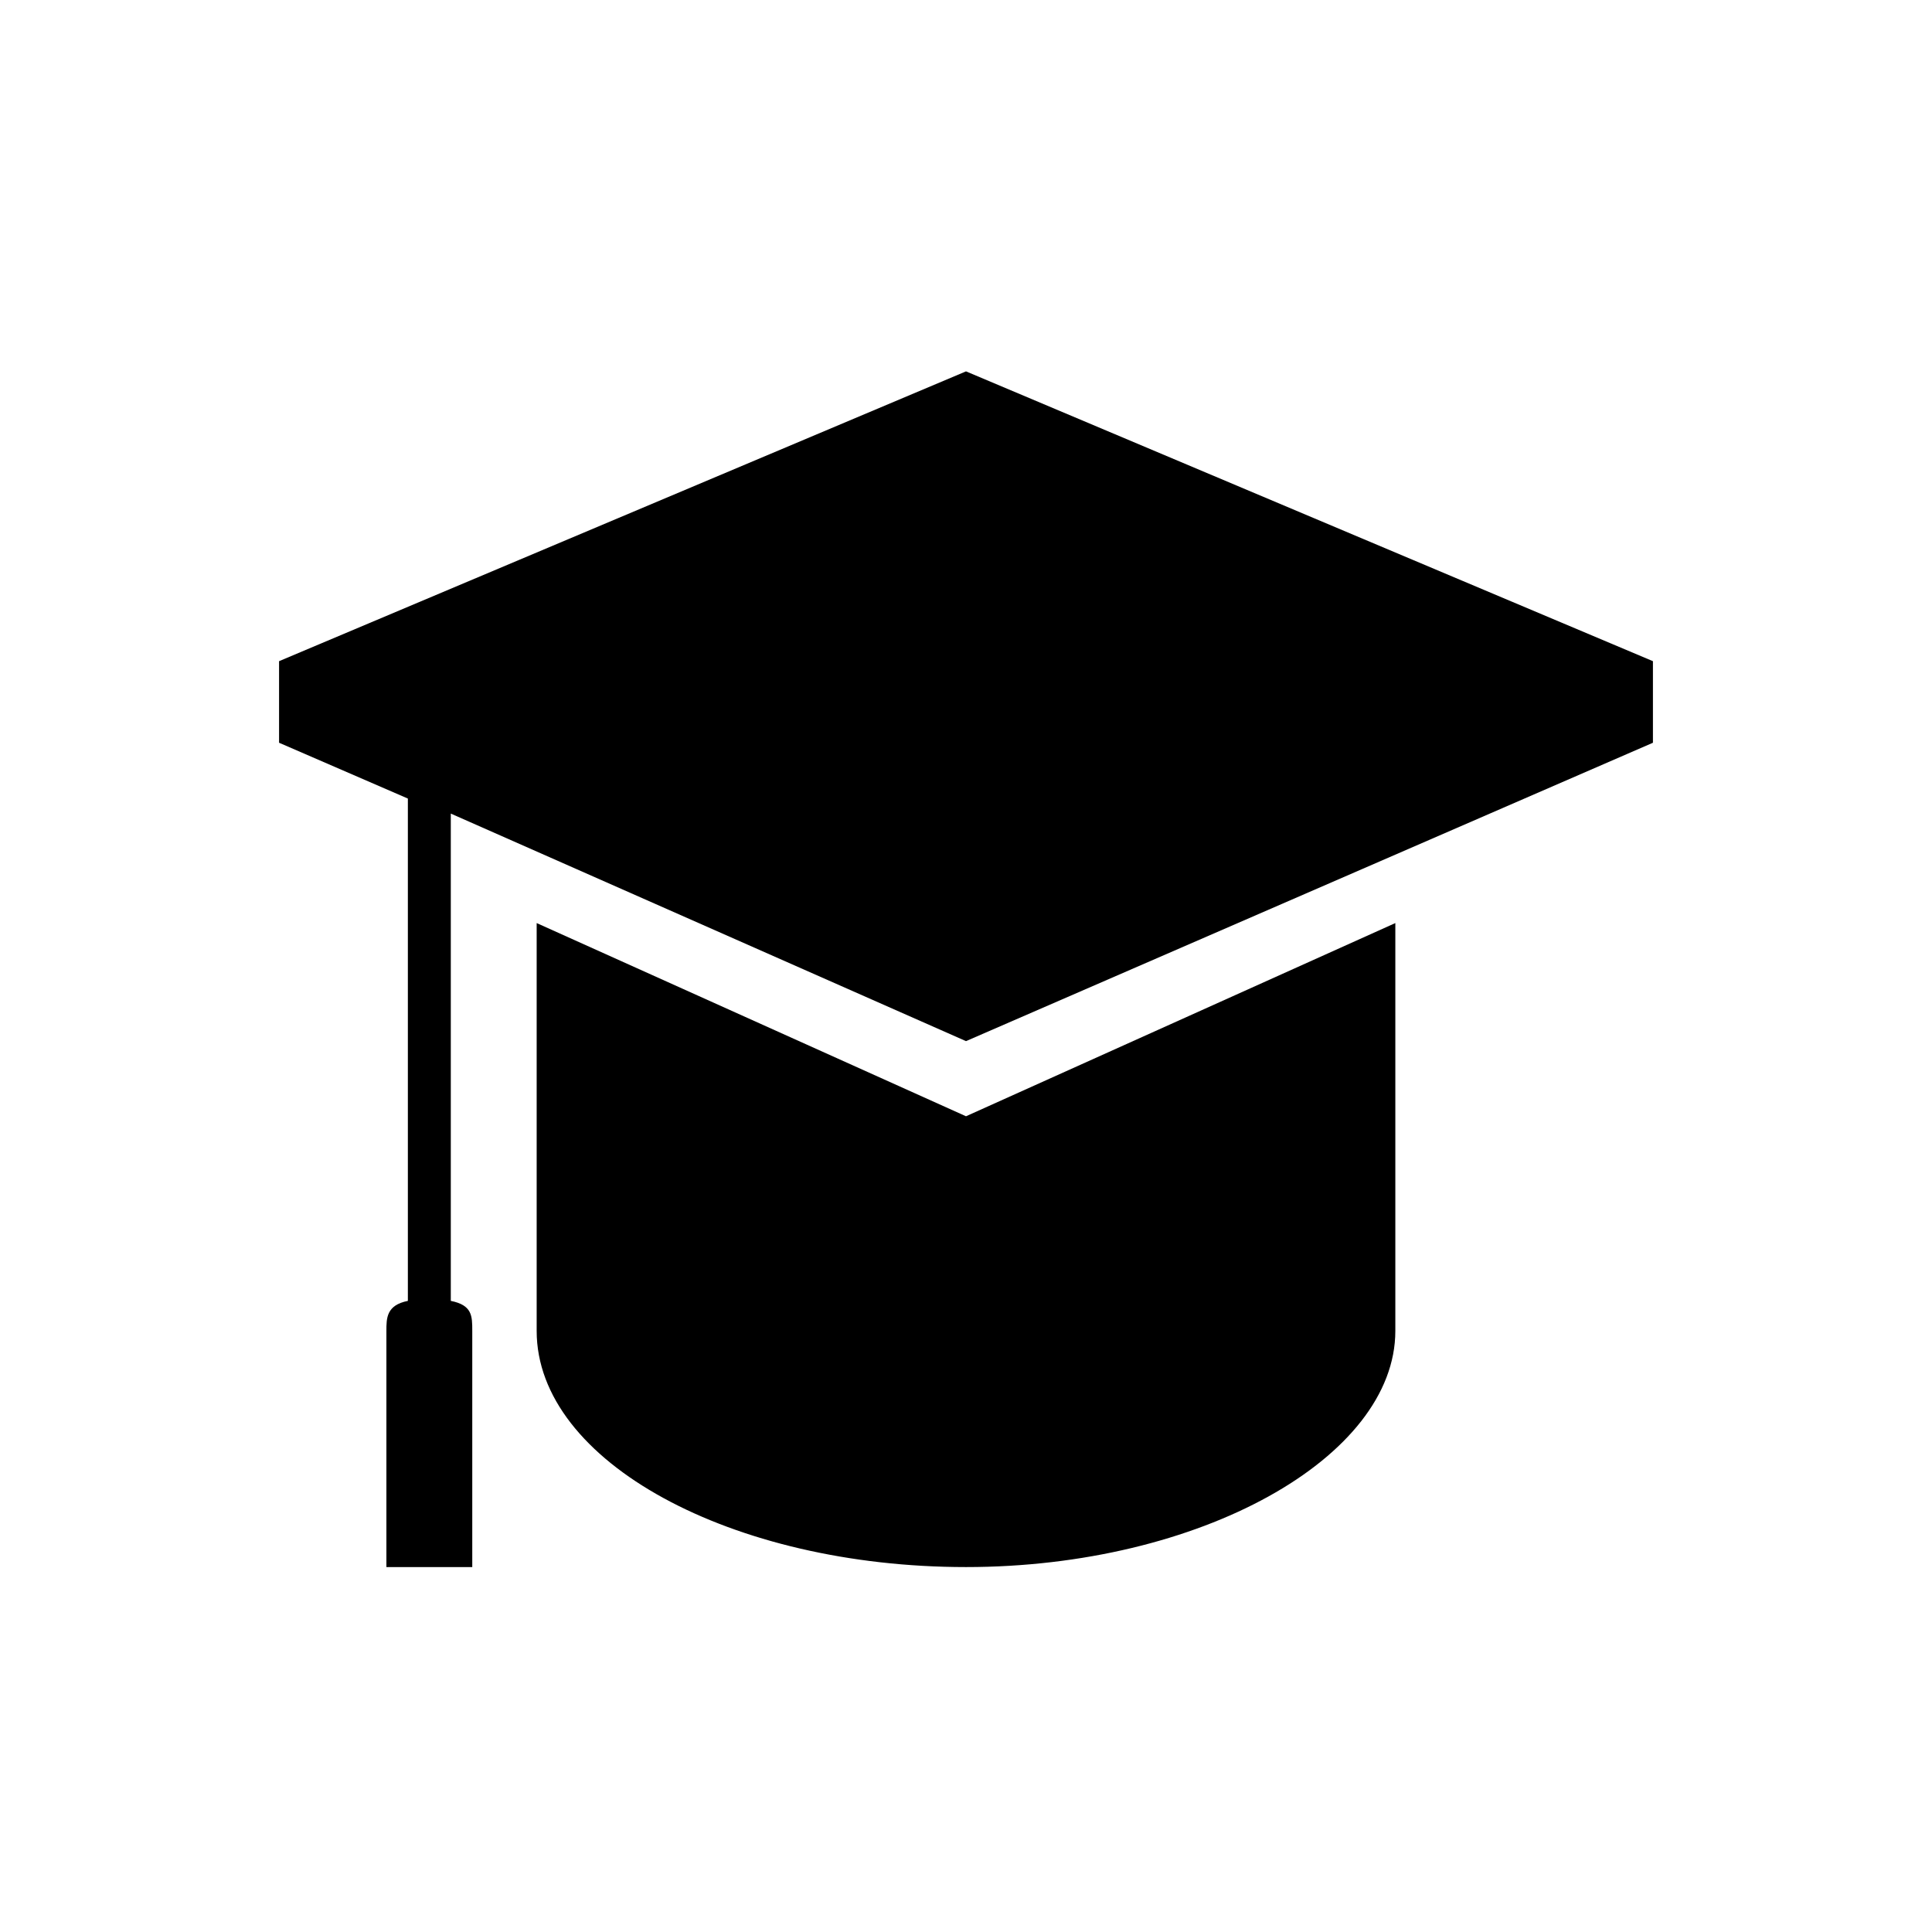 <svg xmlns="http://www.w3.org/2000/svg" xmlns:xlink="http://www.w3.org/1999/xlink" version="1.1" x="0px" y="0px" viewBox="0 0 90 90" enable-background="new 0 0 90 90" xml:space="preserve"><path fill="#000000" d="M44.7,21.7"></path><path d="M65,43l-20,9l-20-9V62c0,6.1,9.1,11,20,11c10.9,0,20-5.1,20-11C65,62,65,43,65,43z"></path><path d="M45,17.3L13,30.8v3.8l6,2.6v23.4c-1,0.2-1,0.8-1,1.4v11h4V62c0-0.7,0-1.2-1-1.4V37.9l24,10.6l32-13.9v-3.8L45,17.3z"></path></svg>